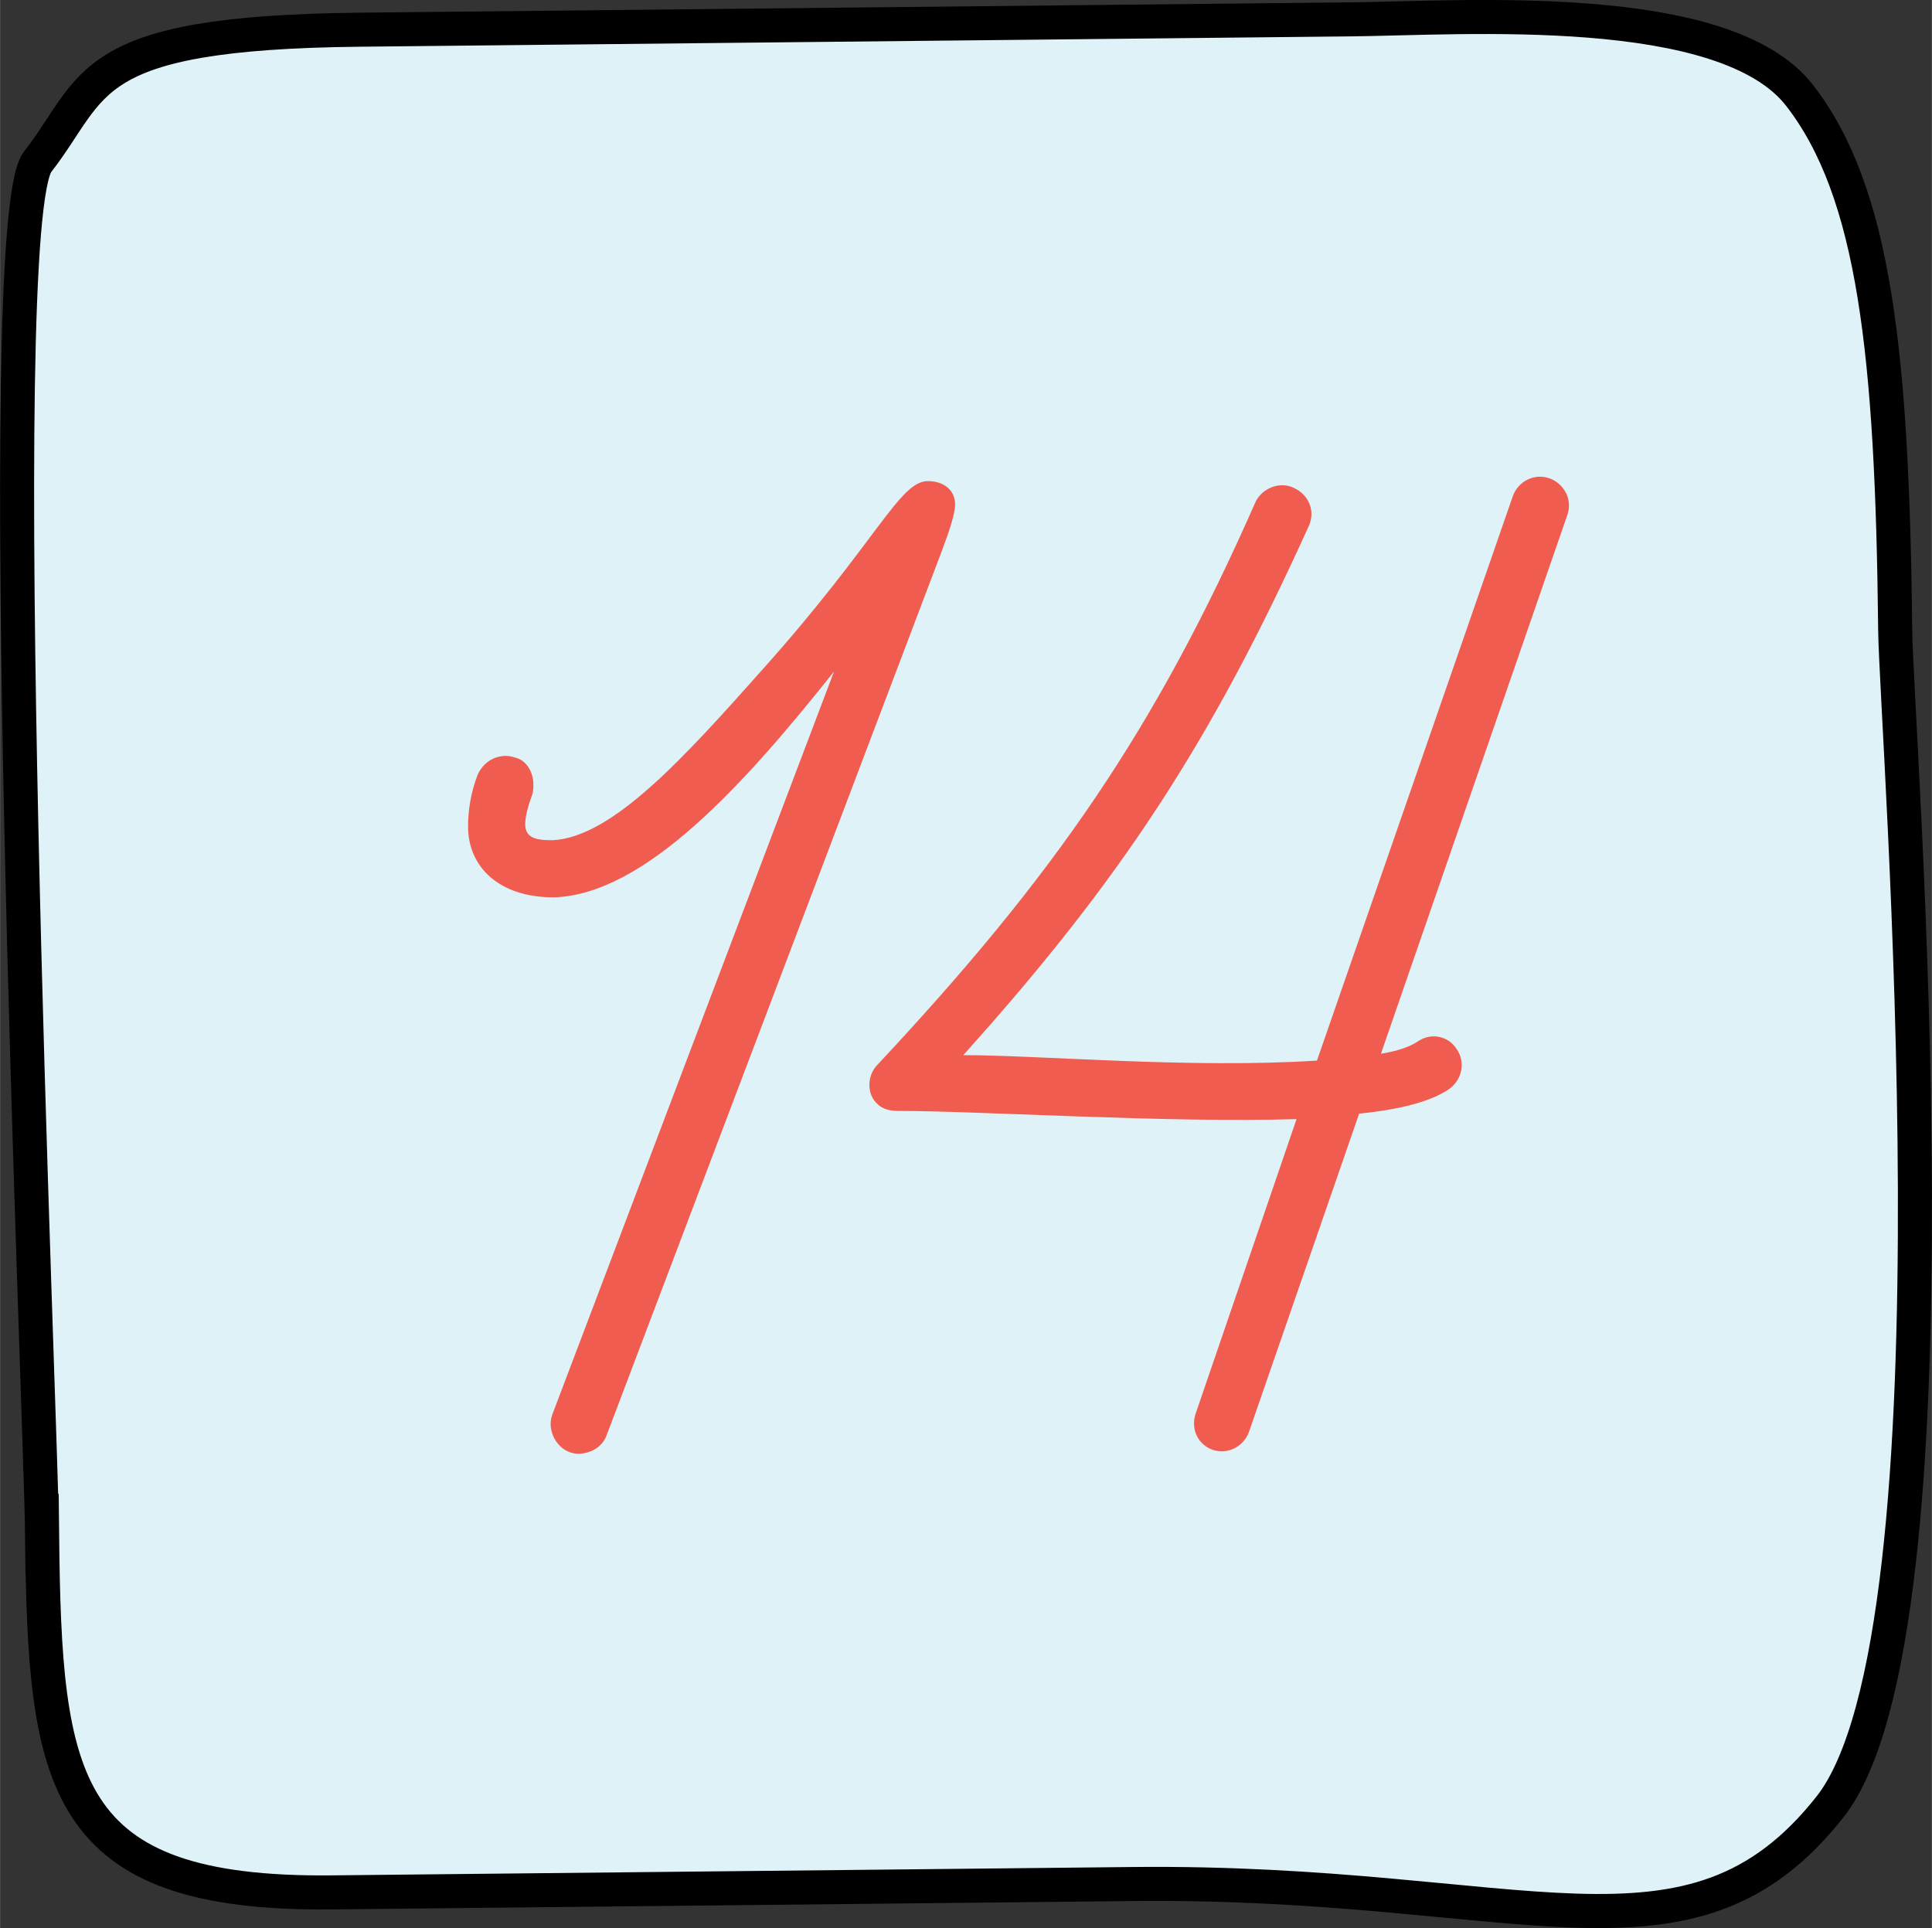 <?xml version="1.0" encoding="UTF-8"?>
<!DOCTYPE svg PUBLIC "-//W3C//DTD SVG 1.1//EN" "http://www.w3.org/Graphics/SVG/1.1/DTD/svg11.dtd">
<!-- Creator: CorelDRAW X8 -->
<svg xmlns="http://www.w3.org/2000/svg" xml:space="preserve" width="503px" height="502px" version="1.1" style="shape-rendering:geometricPrecision; text-rendering:geometricPrecision; image-rendering:optimizeQuality; fill-rule:evenodd; clip-rule:evenodd"
viewBox="0 0 3474028 3467393"
 xmlns:xlink="http://www.w3.org/1999/xlink">
 <rect x="0" y="0" width="3474028" height="3467393" fill="#333333" stroke="none"/>
 <defs>
  <style type="text/css">
   <![CDATA[
    .str0 {stroke:black;stroke-width:61209.5}
    .fil0 {fill:#DEF2F7}
    .fil1 {fill:#F05C4F;fill-rule:nonzero}
   ]]>
  </style>
 </defs>
 <g id="Слой_x0020_1">
  <path class="fil0 str0" d="M75565 2759257c-2187,-209671 -94581,-2357184 -8031,-2468284 106766,-137060 77704,-232318 578642,-237549 500938,-5232 1580542,-16511 1783513,-18624 202970,-2114 671476,-36914 806291,136750 134824,173663 166808,464759 171974,961363 1820,175549 131813,1800872 -117163,2116550 -252362,319970 -549652,131461 -1253553,138798 -703900,7337 -1265264,13213 -1440283,15042 -489194,5109 -516722,-197079 -521390,-644046z"/>
  <path class="fil1" d="M1717407 906814c0,-24468 -19571,-41590 -48927,-41590 -51375,0 -90517,107639 -298457,340047 -139452,156566 -269110,300906 -376749,305803 -31804,0 -48926,-4897 -48926,-29365 0,-12225 4888,-31796 12233,-51367 2441,-7345 2441,-12233 2441,-19570 0,-19579 -9786,-39150 -26908,-46487 -7337,-2448 -14682,-4888 -22019,-4888 -22019,0 -41590,12225 -51375,34244 -12226,31805 -17123,63609 -17123,92965 0,70946 53824,127210 154126,127210 163902,-4889 342495,-203044 503957,-406096l-506406 1335729c-12233,31804 12234,70945 46479,70945 22019,0 44038,-12233 51375,-34252l601811 -1587708c14682,-39142 24468,-68498 24468,-85620z"/>
  <path id="1" class="fil1" d="M2786475 860327c-26908,-9785 -56264,4897 -66050,31805l-352280 1015252c-227512,14683 -496621,-9785 -636064,-9785 283783,-315588 445245,-562670 621382,-951644 12233,-26916 0,-56272 -26908,-68505 -24459,-12226 -56264,0 -68498,24467 -181033,410993 -362066,672757 -680102,1012804 -19571,19579 -19571,53824 0,70946 9794,9786 24468,12234 36701,12234 149229,0 489276,22019 716796,14682l-181033 528417c-9786,26916 2440,56272 29356,66057 26907,9786 56263,-4896 66049,-31804l198155 -572455c73394,-7345 129666,-22019 161462,-44038 24468,-17123 29357,-48927 14683,-70946 -14683,-24460 -46479,-31805 -70946,-14674 -14682,9785 -36693,17122 -66049,22011l335150 -968766c9785,-26916 -4889,-56272 -31804,-66058z"/>
 </g>
</svg>
